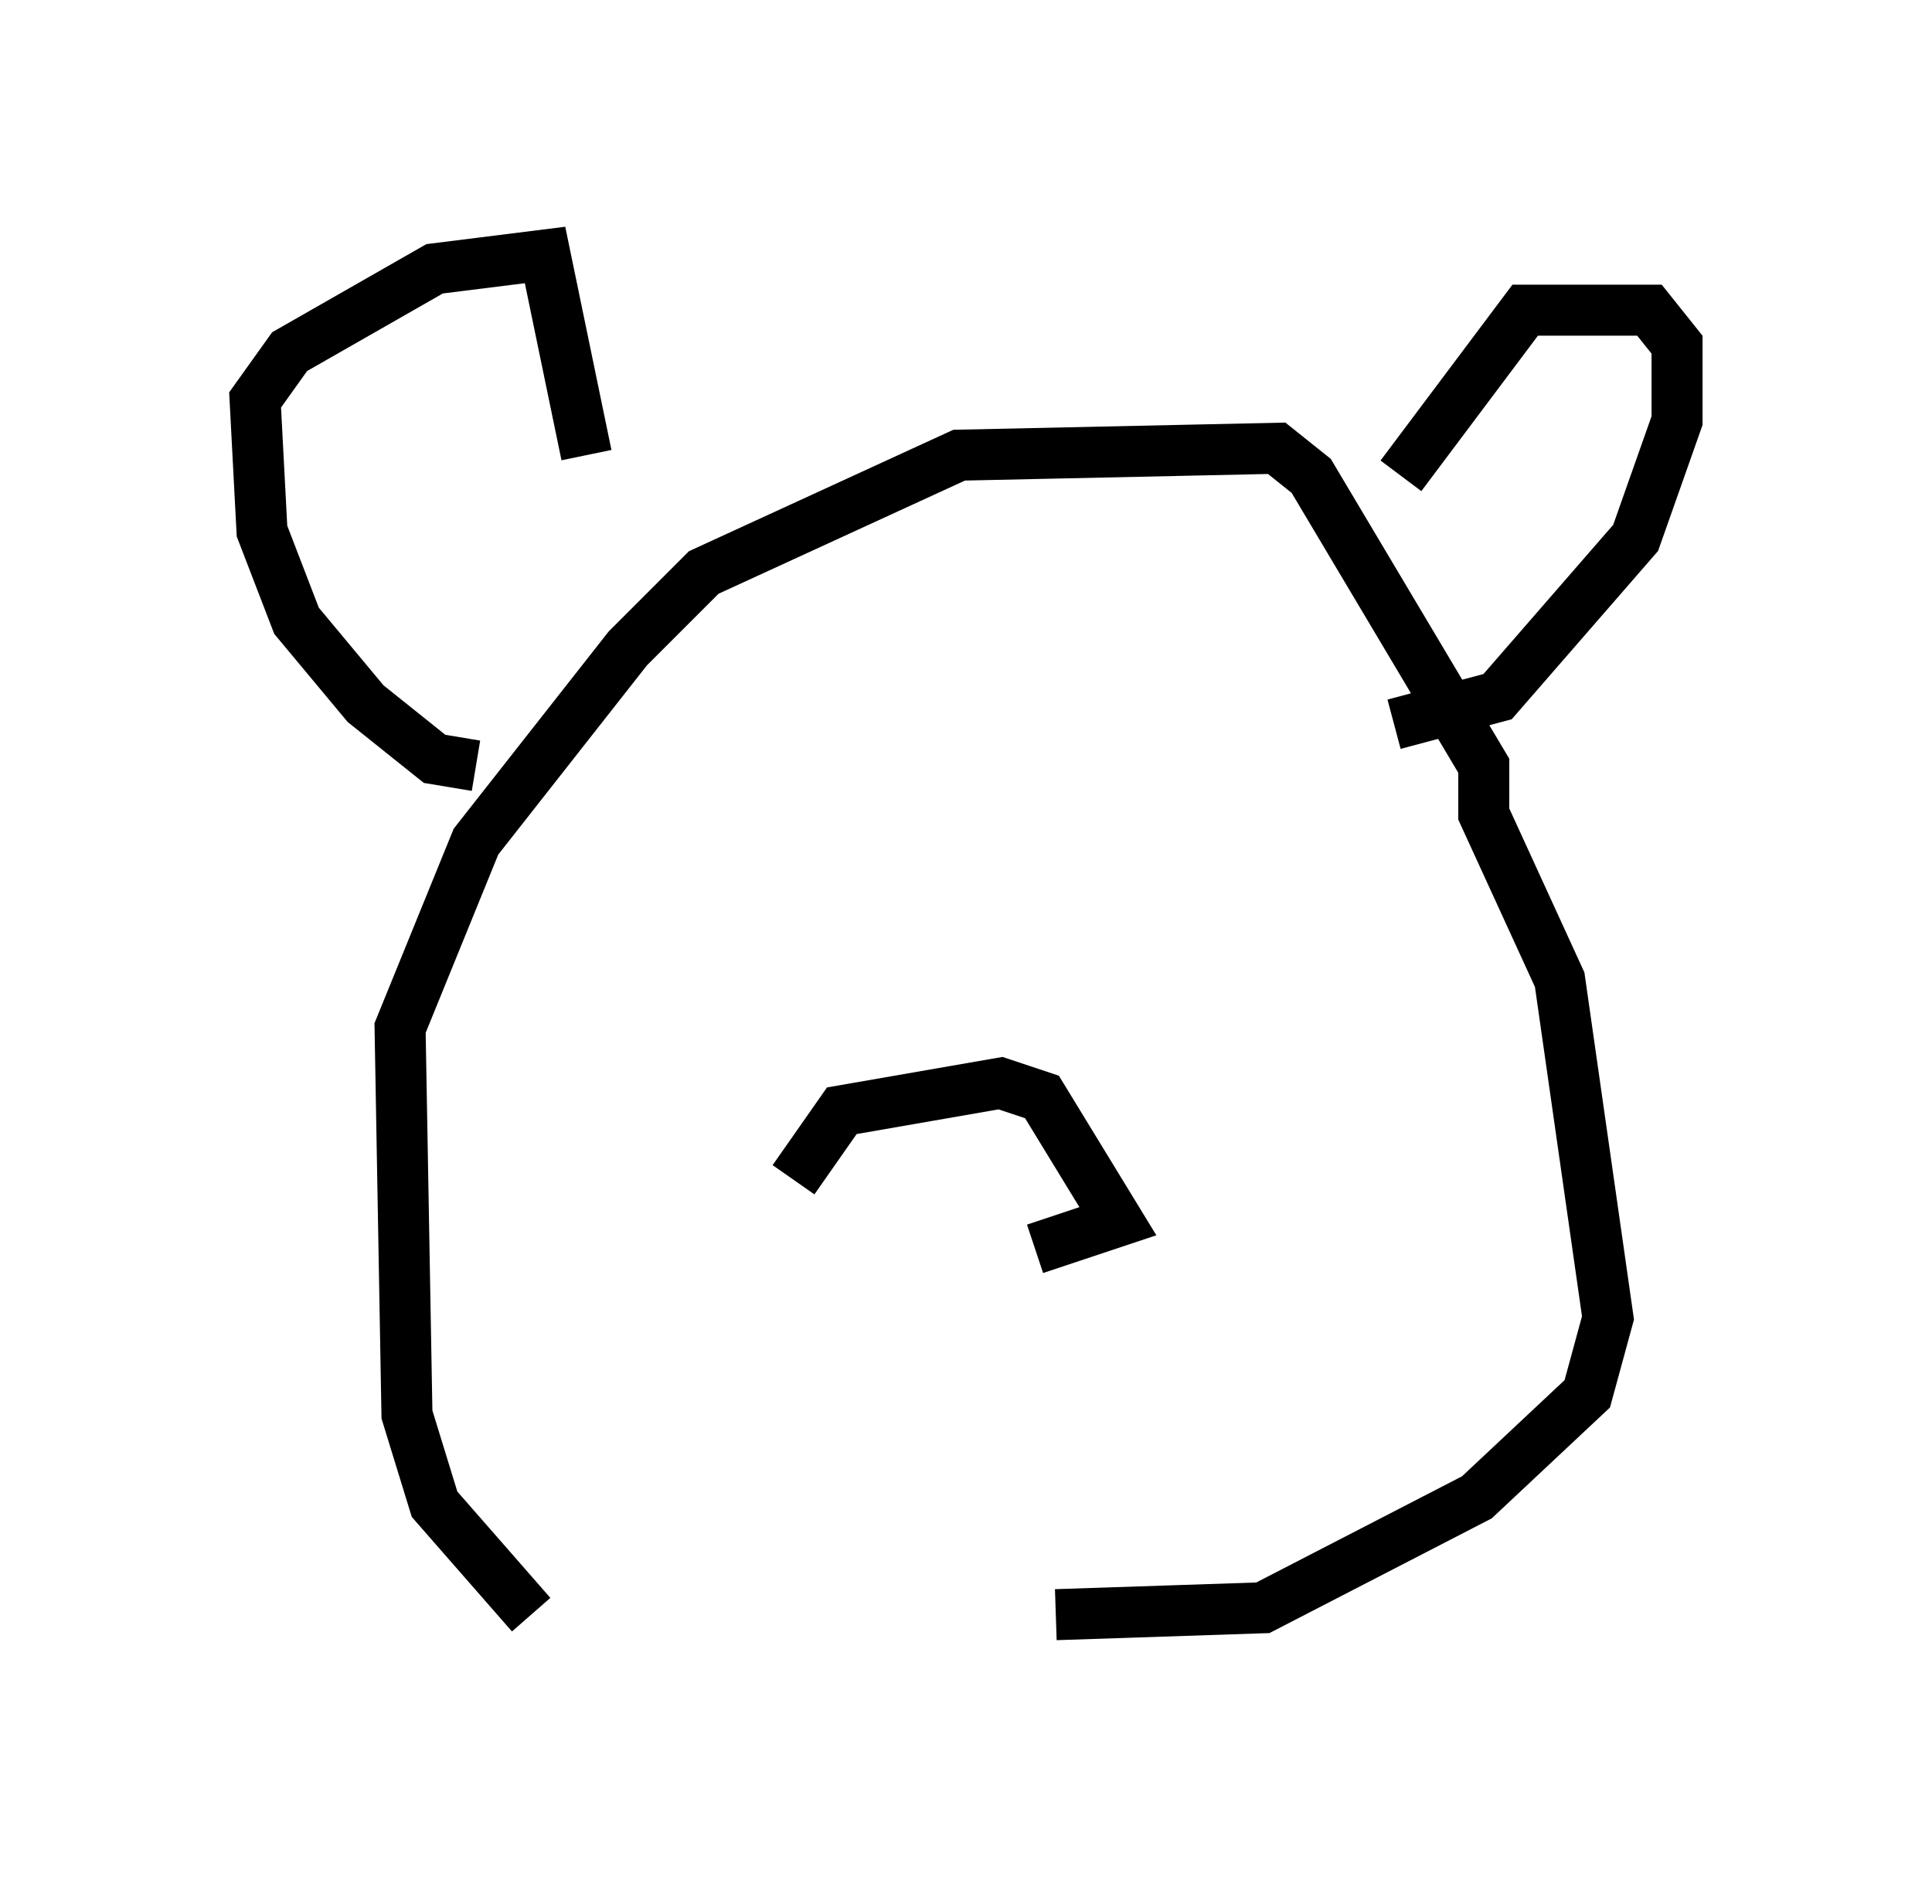 <?xml version="1.0" encoding="utf-8" ?>
<svg baseProfile="full" height="37.334" version="1.1" width="37.875" xmlns="http://www.w3.org/2000/svg" xmlns:ev="http://www.w3.org/2001/xml-events" xmlns:xlink="http://www.w3.org/1999/xlink"><defs /><rect fill="white" height="37.334" width="37.875" x="0" y="0" /><path d="M10.548, 32.334 m-0.135, -0.677 l-1.894, -2.165 -0.541, -1.759 l-0.135, -7.578 1.488, -3.654 l2.977, -3.789 1.488, -1.488 l5.007, -2.3 6.225, -0.135 l0.677, 0.541 3.383, 5.683 l0.0, 0.947 1.488, 3.248 l0.947, 6.631 -0.406, 1.488 l-2.165, 2.03 -4.195, 2.165 l-4.059, 0.135 m-11.367, -16.644 l-0.812, -0.135 -1.353, -1.083 l-1.353, -1.624 -0.677, -1.759 l-0.135, -2.571 0.677, -0.947 l2.842, -1.624 2.165, -0.271 l0.812, 3.924 m15.967, 0.406 l2.436, -3.248 2.436, 0.0 l0.541, 0.677 0.0, 1.488 l-0.812, 2.3 -2.706, 3.112 l-2.03, 0.541 m-11.773, 8.931 l0.947, -1.353 3.112, -0.541 l0.812, 0.271 1.488, 2.436 l-1.624, 0.541 " fill="none" stroke="black" stroke-width="1" /></svg>